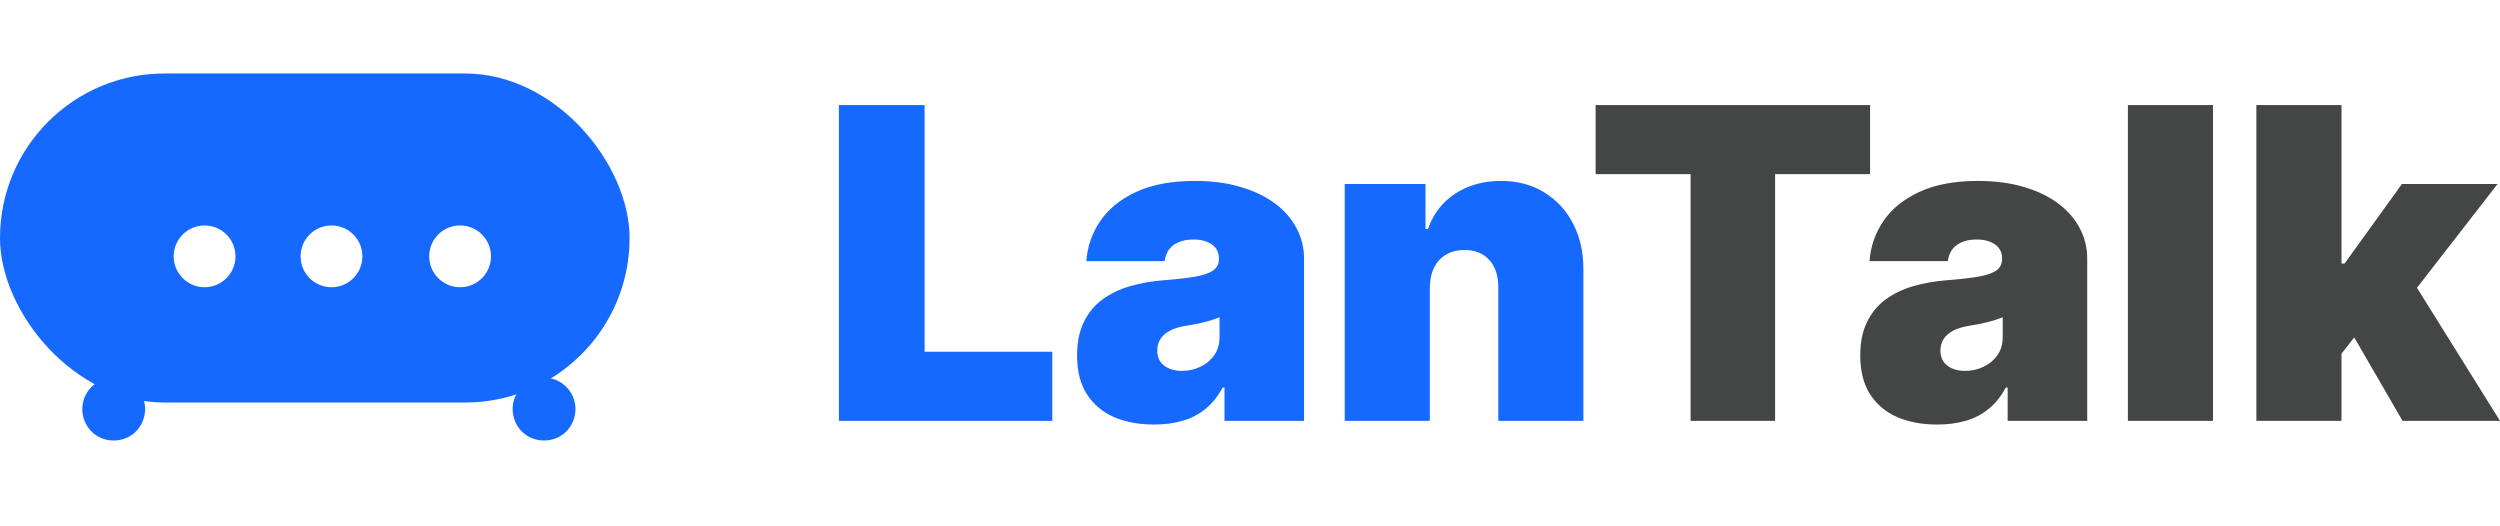 <svg width="1497" height="315" viewBox="0 0 1497 315" fill="none" xmlns="http://www.w3.org/2000/svg">
<rect y="44" width="377" height="197.036" rx="98.518" fill="#1669FF"/>
<path d="M85.923 250.95C80.179 268.042 56.008 268.052 50.259 250.965V250.965C46.158 238.776 55.226 226.154 68.088 226.148V226.148C80.949 226.143 90.021 238.757 85.923 250.95V250.95Z" fill="#1669FF"/>
<path d="M343.619 250.95C337.875 268.042 313.704 268.052 307.955 250.965V250.965C303.854 238.776 312.922 226.154 325.784 226.149V226.149C338.646 226.143 347.717 238.757 343.619 250.95V250.95Z" fill="#1669FF"/>
<g filter="url(#filter0_d_161_105)">
<circle cx="112.5" cy="143.5" r="18.5" fill="white"/>
</g>
<g filter="url(#filter1_d_161_105)">
<circle cx="265.5" cy="143.5" r="18.5" fill="white"/>
</g>
<g filter="url(#filter2_d_161_105)">
<circle cx="188.5" cy="143.5" r="18.5" fill="white"/>
</g>
<path d="M502.326 252V62.909H553.661V210.636H630.11V252H502.326ZM691.117 254.216C682.069 254.216 674.067 252.739 667.111 249.784C660.217 246.768 654.801 242.213 650.861 236.119C646.922 230.026 644.952 222.27 644.952 212.852C644.952 205.097 646.276 198.48 648.922 193.001C651.569 187.462 655.262 182.938 660.002 179.429C664.742 175.92 670.251 173.243 676.529 171.396C682.869 169.55 689.701 168.349 697.026 167.795C704.966 167.18 711.337 166.441 716.138 165.58C721.001 164.656 724.51 163.394 726.664 161.794C728.818 160.132 729.895 157.947 729.895 155.239V154.869C729.895 151.176 728.48 148.345 725.648 146.375C722.817 144.405 719.185 143.42 714.753 143.42C709.891 143.42 705.921 144.498 702.843 146.652C699.827 148.745 698.011 151.976 697.395 156.347H650.492C651.108 147.729 653.847 139.789 658.709 132.526C663.634 125.201 670.805 119.353 680.222 114.983C689.64 110.551 701.396 108.335 715.492 108.335C725.648 108.335 734.758 109.536 742.822 111.936C750.885 114.275 757.748 117.568 763.411 121.815C769.074 126.001 773.383 130.925 776.337 136.588C779.353 142.189 780.861 148.283 780.861 154.869V252H733.219V232.057H732.111C729.28 237.35 725.833 241.628 721.77 244.891C717.769 248.153 713.184 250.523 708.013 252C702.904 253.477 697.272 254.216 691.117 254.216ZM707.736 222.085C711.614 222.085 715.246 221.285 718.631 219.685C722.078 218.084 724.879 215.776 727.033 212.76C729.188 209.744 730.265 206.081 730.265 201.773V189.955C728.911 190.509 727.464 191.032 725.925 191.524C724.448 192.017 722.848 192.478 721.124 192.909C719.462 193.34 717.677 193.74 715.769 194.109C713.922 194.479 711.983 194.817 709.952 195.125C706.013 195.741 702.781 196.756 700.258 198.172C697.796 199.526 695.949 201.219 694.718 203.25C693.548 205.22 692.964 207.436 692.964 209.898C692.964 213.837 694.349 216.853 697.118 218.946C699.888 221.039 703.428 222.085 707.736 222.085ZM856.179 172.227V252H805.213V110.182H853.594V137.142H855.071C858.149 128.155 863.566 121.107 871.321 115.999C879.138 110.89 888.248 108.335 898.651 108.335C908.684 108.335 917.394 110.643 924.78 115.26C932.228 119.815 937.983 126.093 942.046 134.095C946.17 142.097 948.201 151.238 948.139 161.517V252H897.173V172.227C897.235 165.21 895.45 159.701 891.818 155.7C888.248 151.699 883.262 149.699 876.861 149.699C872.675 149.699 869.013 150.622 865.874 152.469C862.796 154.254 860.426 156.839 858.764 160.224C857.102 163.548 856.241 167.549 856.179 172.227Z" fill="#1669FF"/>
<path d="M955.456 104.273V62.909H1119.8V104.273H1062.93V252H1012.33V104.273H955.456ZM1160.08 254.216C1151.03 254.216 1143.03 252.739 1136.08 249.784C1129.18 246.768 1123.77 242.213 1119.83 236.119C1115.89 230.026 1113.92 222.27 1113.92 212.852C1113.92 205.097 1115.24 198.48 1117.89 193.001C1120.53 187.462 1124.23 182.938 1128.97 179.429C1133.71 175.92 1139.22 173.243 1145.49 171.396C1151.83 169.55 1158.67 168.349 1165.99 167.795C1173.93 167.18 1180.3 166.441 1185.1 165.58C1189.97 164.656 1193.47 163.394 1195.63 161.794C1197.78 160.132 1198.86 157.947 1198.86 155.239V154.869C1198.86 151.176 1197.44 148.345 1194.61 146.375C1191.78 144.405 1188.15 143.42 1183.72 143.42C1178.86 143.42 1174.89 144.498 1171.81 146.652C1168.79 148.745 1166.98 151.976 1166.36 156.347H1119.46C1120.07 147.729 1122.81 139.789 1127.67 132.526C1132.6 125.201 1139.77 119.353 1149.19 114.983C1158.6 110.551 1170.36 108.335 1184.46 108.335C1194.61 108.335 1203.72 109.536 1211.79 111.936C1219.85 114.275 1226.71 117.568 1232.38 121.815C1238.04 126.001 1242.35 130.925 1245.3 136.588C1248.32 142.189 1249.83 148.283 1249.83 154.869V252H1202.18V232.057H1201.08C1198.24 237.35 1194.8 241.628 1190.74 244.891C1186.73 248.153 1182.15 250.523 1176.98 252C1171.87 253.477 1166.24 254.216 1160.08 254.216ZM1176.7 222.085C1180.58 222.085 1184.21 221.285 1187.6 219.685C1191.04 218.084 1193.84 215.776 1196 212.76C1198.15 209.744 1199.23 206.081 1199.23 201.773V189.955C1197.88 190.509 1196.43 191.032 1194.89 191.524C1193.41 192.017 1191.81 192.478 1190.09 192.909C1188.43 193.34 1186.64 193.74 1184.73 194.109C1182.89 194.479 1180.95 194.817 1178.92 195.125C1174.98 195.741 1171.75 196.756 1169.22 198.172C1166.76 199.526 1164.91 201.219 1163.68 203.25C1162.51 205.22 1161.93 207.436 1161.93 209.898C1161.93 213.837 1163.31 216.853 1166.08 218.946C1168.85 221.039 1172.39 222.085 1176.7 222.085ZM1325.14 62.909V252H1274.18V62.909H1325.14ZM1396.91 218.392L1397.28 157.824H1403.92L1438.27 110.182H1495.52L1437.9 184.415H1423.5L1396.91 218.392ZM1351.11 252V62.909H1402.08V252H1351.11ZM1438.64 252L1406.14 195.864L1439.38 159.67L1496.99 252H1438.64Z" fill="#101111" fill-opacity="0.78"/>
<defs>
<filter id="filter0_d_161_105" x="94" y="125" width="57" height="57" filterUnits="userSpaceOnUse" color-interpolation-filters="sRGB">
<feFlood flood-opacity="0" result="BackgroundImageFix"/>
<feColorMatrix in="SourceAlpha" type="matrix" values="0 0 0 0 0 0 0 0 0 0 0 0 0 0 0 0 0 0 127 0" result="hardAlpha"/>
<feOffset dx="10" dy="10"/>
<feGaussianBlur stdDeviation="5"/>
<feComposite in2="hardAlpha" operator="out"/>
<feColorMatrix type="matrix" values="0 0 0 0 0 0 0 0 0 0 0 0 0 0 0 0 0 0 0.25 0"/>
<feBlend mode="normal" in2="BackgroundImageFix" result="effect1_dropShadow_161_105"/>
<feBlend mode="normal" in="SourceGraphic" in2="effect1_dropShadow_161_105" result="shape"/>
</filter>
<filter id="filter1_d_161_105" x="247" y="125" width="57" height="57" filterUnits="userSpaceOnUse" color-interpolation-filters="sRGB">
<feFlood flood-opacity="0" result="BackgroundImageFix"/>
<feColorMatrix in="SourceAlpha" type="matrix" values="0 0 0 0 0 0 0 0 0 0 0 0 0 0 0 0 0 0 127 0" result="hardAlpha"/>
<feOffset dx="10" dy="10"/>
<feGaussianBlur stdDeviation="5"/>
<feComposite in2="hardAlpha" operator="out"/>
<feColorMatrix type="matrix" values="0 0 0 0 0 0 0 0 0 0 0 0 0 0 0 0 0 0 0.25 0"/>
<feBlend mode="normal" in2="BackgroundImageFix" result="effect1_dropShadow_161_105"/>
<feBlend mode="normal" in="SourceGraphic" in2="effect1_dropShadow_161_105" result="shape"/>
</filter>
<filter id="filter2_d_161_105" x="170" y="125" width="57" height="57" filterUnits="userSpaceOnUse" color-interpolation-filters="sRGB">
<feFlood flood-opacity="0" result="BackgroundImageFix"/>
<feColorMatrix in="SourceAlpha" type="matrix" values="0 0 0 0 0 0 0 0 0 0 0 0 0 0 0 0 0 0 127 0" result="hardAlpha"/>
<feOffset dx="10" dy="10"/>
<feGaussianBlur stdDeviation="5"/>
<feComposite in2="hardAlpha" operator="out"/>
<feColorMatrix type="matrix" values="0 0 0 0 0 0 0 0 0 0 0 0 0 0 0 0 0 0 0.25 0"/>
<feBlend mode="normal" in2="BackgroundImageFix" result="effect1_dropShadow_161_105"/>
<feBlend mode="normal" in="SourceGraphic" in2="effect1_dropShadow_161_105" result="shape"/>
</filter>
</defs>
</svg>
